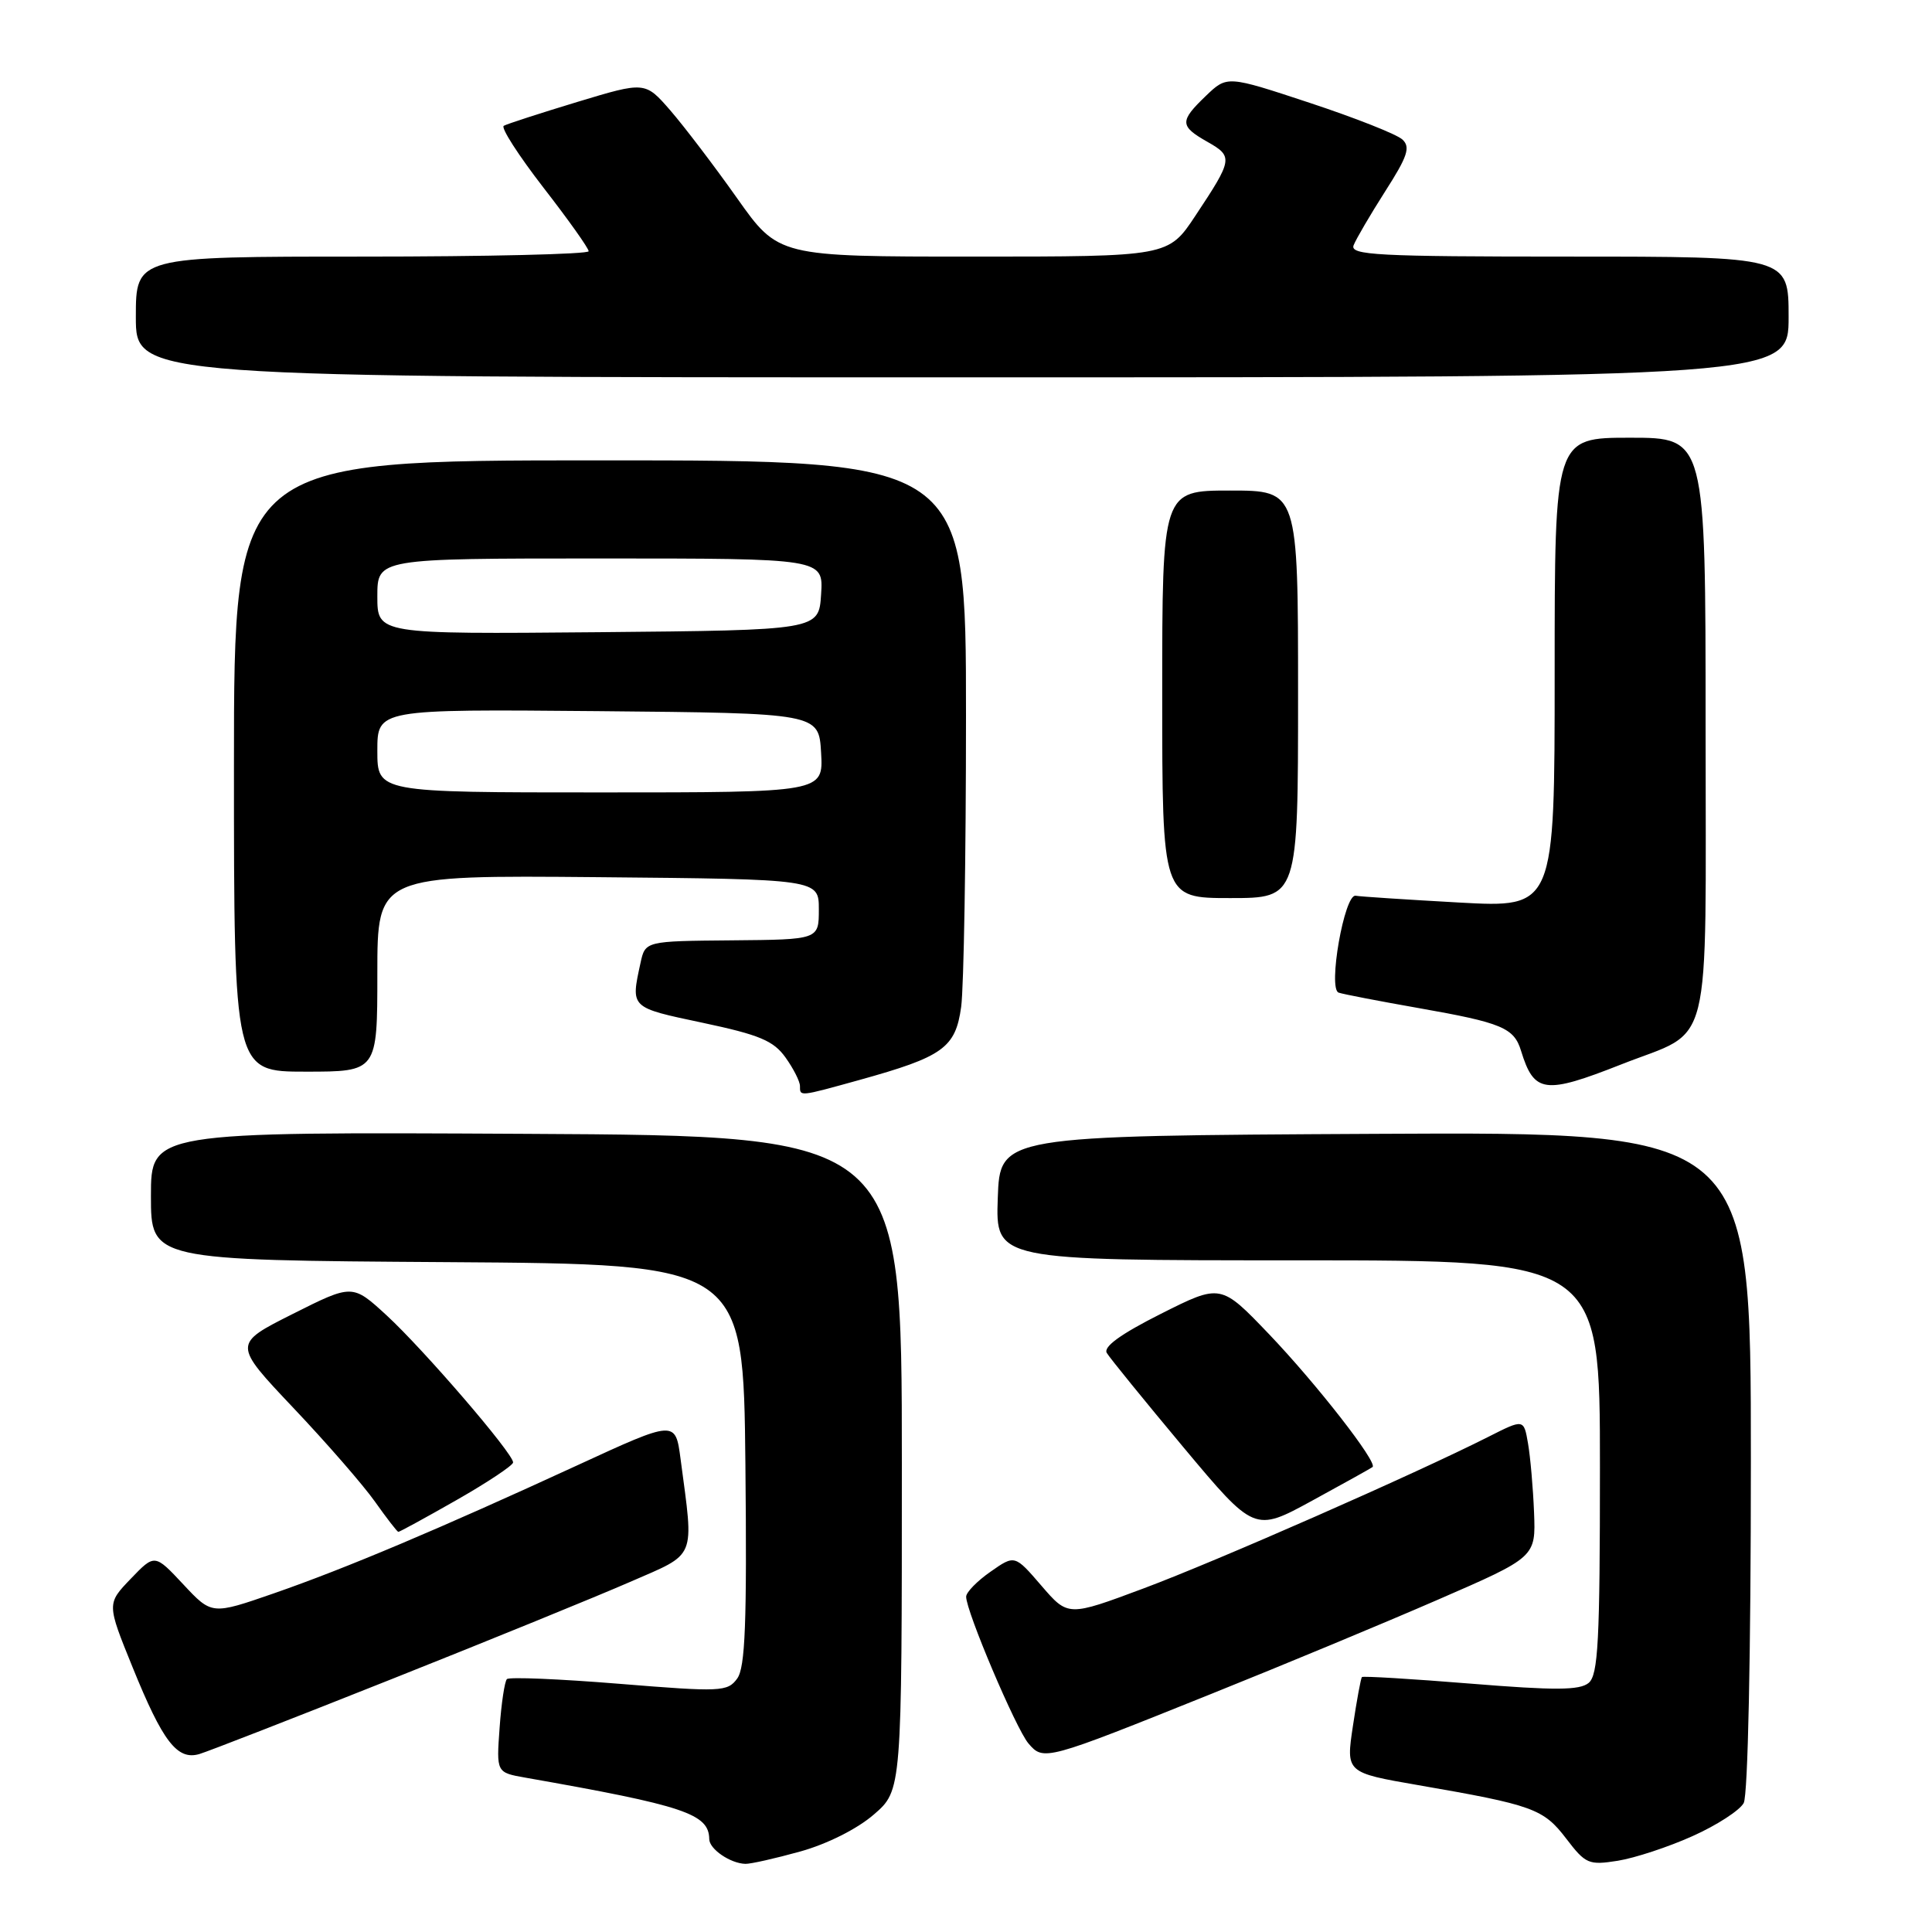 <?xml version="1.0" encoding="UTF-8" standalone="no"?>
<!DOCTYPE svg PUBLIC "-//W3C//DTD SVG 1.1//EN" "http://www.w3.org/Graphics/SVG/1.1/DTD/svg11.dtd" >
<svg xmlns="http://www.w3.org/2000/svg" xmlns:xlink="http://www.w3.org/1999/xlink" version="1.1" viewBox="0 0 256 256">
 <g >
 <path fill="currentColor"
d=" M 106.05 245.33 C 109.60 244.34 113.59 242.34 115.78 240.44 C 119.50 237.23 119.50 237.23 119.50 193.87 C 119.50 150.50 119.50 150.50 69.75 150.24 C 20.00 149.98 20.00 149.98 20.00 158.48 C 20.00 166.98 20.00 166.98 59.25 167.24 C 98.50 167.50 98.50 167.50 98.77 194.04 C 98.98 215.08 98.75 220.96 97.68 222.42 C 96.40 224.17 95.53 224.21 82.03 223.11 C 74.16 222.47 67.48 222.19 67.17 222.49 C 66.87 222.79 66.43 225.70 66.20 228.95 C 65.77 234.87 65.77 234.87 69.63 235.55 C 90.71 239.26 93.94 240.34 93.98 243.70 C 94.00 245.02 96.78 246.92 98.77 246.97 C 99.46 246.99 102.74 246.25 106.05 245.33 Z  M 224.28 243.29 C 227.48 241.86 230.53 239.88 231.05 238.91 C 231.61 237.86 232.00 219.17 232.00 193.56 C 232.00 149.98 232.00 149.98 182.25 150.24 C 132.50 150.50 132.50 150.50 132.21 158.75 C 131.92 167.00 131.92 167.00 171.96 167.00 C 212.00 167.00 212.00 167.00 212.00 194.38 C 212.00 217.49 211.77 221.95 210.50 223.00 C 209.31 223.98 206.04 224.00 194.86 223.09 C 187.09 222.46 180.61 222.07 180.46 222.22 C 180.32 222.37 179.78 225.28 179.27 228.69 C 178.34 234.88 178.34 234.88 187.92 236.54 C 203.13 239.17 204.51 239.67 207.52 243.61 C 210.10 246.99 210.51 247.17 214.37 246.56 C 216.62 246.20 221.09 244.73 224.28 243.29 Z  M 52.00 222.45 C 64.93 217.31 79.09 211.53 83.47 209.62 C 92.40 205.72 91.96 206.80 90.18 193.33 C 89.50 188.17 89.50 188.17 76.50 194.16 C 58.24 202.57 45.84 207.81 36.28 211.13 C 28.06 213.98 28.06 213.98 24.28 209.93 C 20.50 205.89 20.50 205.89 17.33 209.19 C 14.15 212.50 14.15 212.50 17.56 220.90 C 21.57 230.79 23.48 233.28 26.42 232.42 C 27.56 232.08 39.07 227.60 52.00 222.45 Z  M 160.50 224.45 C 169.85 220.70 183.35 215.09 190.50 211.98 C 203.50 206.33 203.50 206.33 203.27 200.41 C 203.14 197.16 202.78 193.04 202.47 191.26 C 201.91 188.01 201.91 188.01 197.21 190.39 C 187.48 195.31 161.14 206.89 151.51 210.48 C 141.52 214.21 141.52 214.21 137.99 210.11 C 134.46 206.01 134.46 206.01 131.25 208.26 C 129.48 209.49 128.03 210.98 128.02 211.56 C 127.99 213.45 134.62 229.07 136.27 231.01 C 138.28 233.36 138.46 233.31 160.50 224.45 Z  M 60.52 198.75 C 64.62 196.41 67.98 194.17 67.99 193.78 C 68.01 192.60 56.18 178.86 51.25 174.31 C 46.70 170.13 46.70 170.13 38.78 174.11 C 30.87 178.09 30.87 178.09 38.86 186.54 C 43.26 191.18 48.13 196.78 49.68 198.97 C 51.23 201.16 52.63 202.97 52.78 202.98 C 52.94 202.99 56.42 201.09 60.52 198.75 Z  M 181.87 194.39 C 182.59 193.82 174.48 183.41 168.17 176.80 C 161.76 170.10 161.76 170.10 153.84 174.08 C 148.48 176.78 146.16 178.46 146.66 179.28 C 147.06 179.95 151.63 185.57 156.80 191.76 C 166.22 203.02 166.22 203.02 173.86 198.85 C 178.06 196.56 181.67 194.55 181.87 194.39 Z  M 113.85 143.11 C 124.98 140.02 126.61 138.85 127.36 133.41 C 127.71 130.83 128.00 113.48 128.00 94.86 C 128.00 61.00 128.00 61.00 79.50 61.00 C 31.00 61.00 31.00 61.00 31.00 101.50 C 31.00 142.00 31.00 142.00 40.50 142.00 C 50.00 142.00 50.00 142.00 50.00 128.98 C 50.00 115.97 50.00 115.97 79.25 116.23 C 108.50 116.50 108.50 116.50 108.50 120.50 C 108.50 124.50 108.50 124.50 97.00 124.60 C 85.50 124.70 85.50 124.70 84.87 127.60 C 83.57 133.59 83.45 133.48 93.09 135.52 C 100.64 137.12 102.50 137.90 104.09 140.13 C 105.14 141.60 106.00 143.30 106.00 143.90 C 106.00 145.31 105.84 145.33 113.85 143.11 Z  M 214.85 141.03 C 227.08 136.21 226.00 140.55 226.00 96.35 C 226.00 58.00 226.00 58.00 216.00 58.00 C 206.00 58.00 206.00 58.00 206.00 89.15 C 206.00 120.29 206.00 120.29 193.33 119.59 C 186.35 119.20 180.19 118.80 179.63 118.69 C 178.14 118.41 175.92 131.05 177.38 131.53 C 177.99 131.74 182.78 132.66 188.00 133.58 C 199.02 135.52 200.62 136.19 201.55 139.25 C 203.28 144.86 204.66 145.05 214.85 141.03 Z  M 172.00 92.00 C 172.00 65.00 172.00 65.00 163.00 65.00 C 154.00 65.00 154.00 65.00 154.00 92.00 C 154.00 119.00 154.00 119.00 163.00 119.00 C 172.00 119.00 172.00 119.00 172.00 92.00 Z  M 237.00 42.00 C 237.00 34.00 237.00 34.00 207.89 34.00 C 182.45 34.00 178.86 33.81 179.36 32.50 C 179.68 31.68 181.56 28.47 183.54 25.36 C 186.51 20.73 186.92 19.50 185.83 18.49 C 185.10 17.80 179.57 15.62 173.55 13.63 C 162.60 10.01 162.60 10.01 159.80 12.69 C 156.28 16.07 156.30 16.70 160.00 18.80 C 163.42 20.74 163.36 21.11 158.40 28.58 C 154.81 34.00 154.81 34.00 128.97 34.00 C 103.14 34.00 103.14 34.00 97.66 26.25 C 94.65 21.99 90.67 16.77 88.83 14.64 C 85.48 10.79 85.48 10.79 76.49 13.51 C 71.55 15.01 67.16 16.43 66.75 16.67 C 66.34 16.92 68.71 20.59 72.00 24.85 C 75.30 29.10 78.00 32.90 78.00 33.29 C 78.00 33.68 64.50 34.00 48.00 34.00 C 18.00 34.00 18.00 34.00 18.00 42.00 C 18.00 50.00 18.00 50.00 127.50 50.00 C 237.00 50.00 237.00 50.00 237.00 42.00 Z  M 50.00 99.48 C 50.00 93.97 50.00 93.97 79.25 94.23 C 108.50 94.50 108.50 94.50 108.80 99.75 C 109.10 105.00 109.10 105.00 79.55 105.00 C 50.00 105.00 50.00 105.00 50.00 99.48 Z  M 50.00 79.02 C 50.00 74.00 50.00 74.00 79.55 74.00 C 109.11 74.00 109.11 74.00 108.80 78.75 C 108.50 83.50 108.50 83.50 79.25 83.77 C 50.00 84.03 50.00 84.03 50.00 79.02 Z "/>
</g>
</svg>